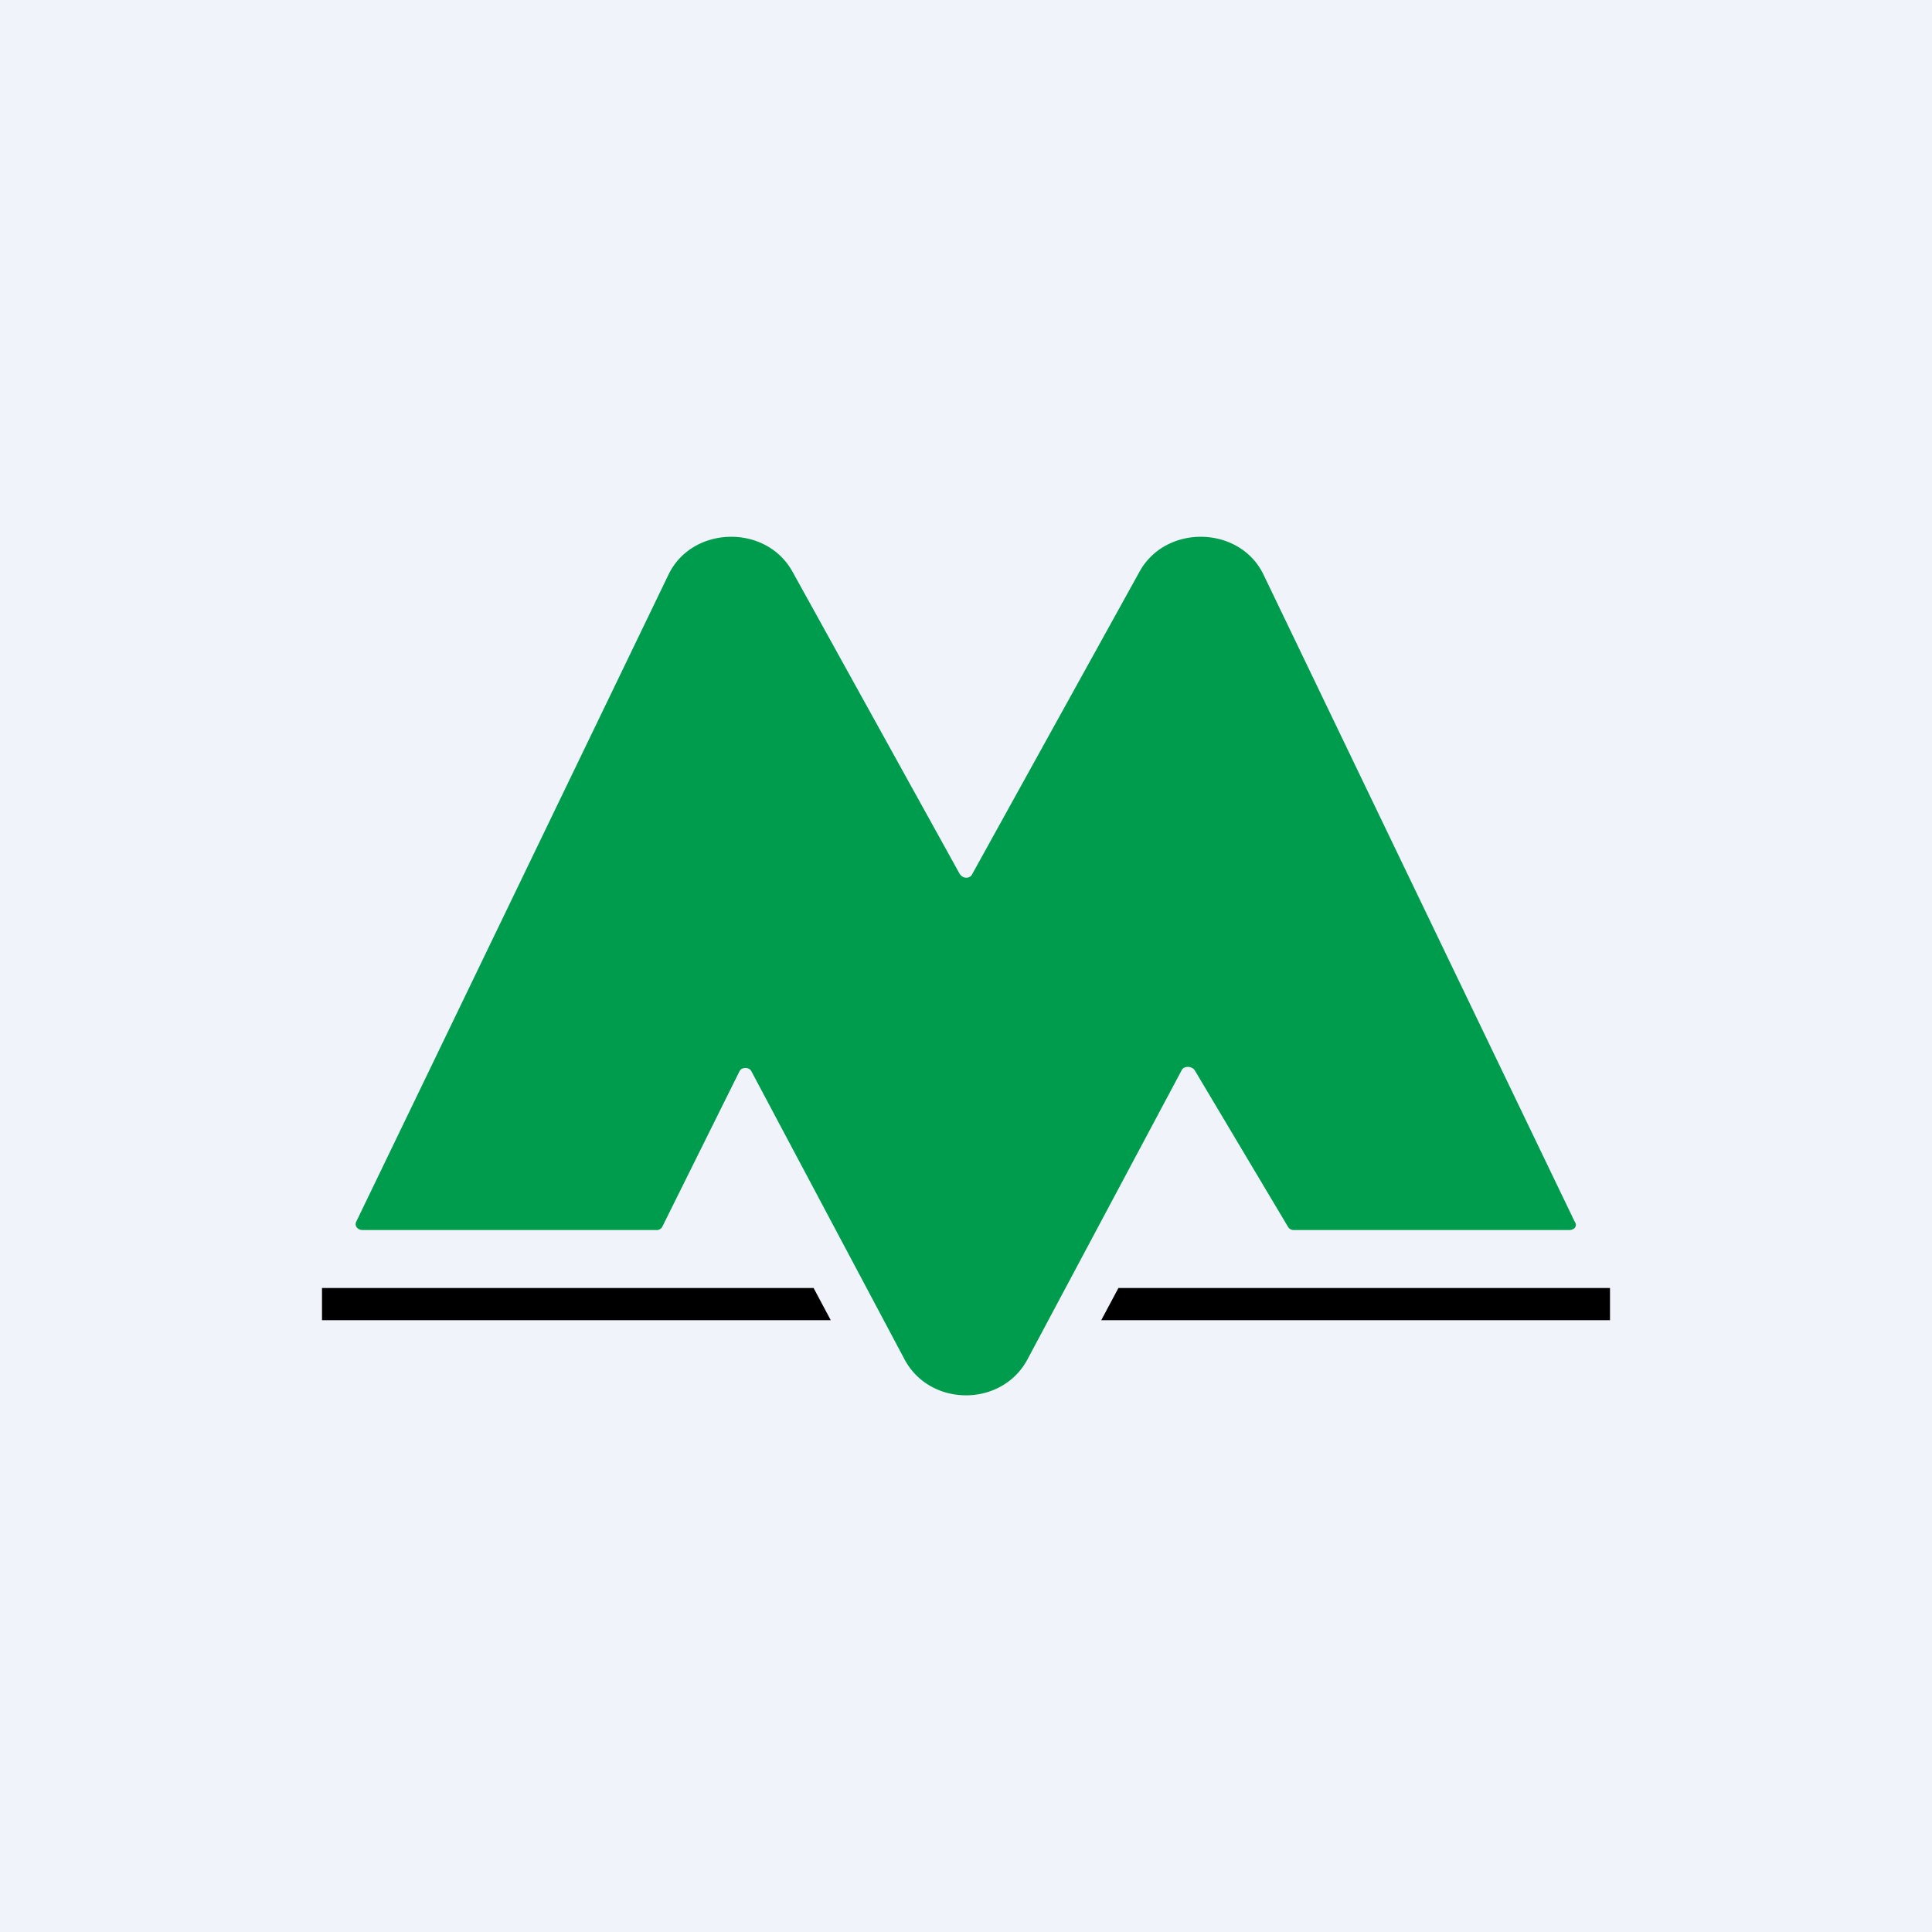 <!-- by TradingView --><svg width="18" height="18" viewBox="0 0 18 18" xmlns="http://www.w3.org/2000/svg"><path fill="#F0F3FA" d="M0 0h18v18H0z"/><path d="M6.1 11.46H3.38c-.05 0-.08-.04-.06-.08l2.91-6.03c.22-.45.9-.47 1.15-.03l1.56 2.82c.03.05.1.05.12 0l1.56-2.82c.25-.44.93-.42 1.15.03l2.9 6.03c.03.04 0 .08-.05.08h-2.57a.06.06 0 0 1-.05-.03l-.87-1.46c-.03-.04-.1-.04-.12 0l-1.44 2.7c-.24.44-.9.44-1.14 0L7 9.98c-.02-.04-.09-.04-.11 0l-.72 1.45a.06.06 0 0 1-.06.03Z" fill="#009C4D"/><path d="m10.42 12-.16.3H15V12h-4.58ZM7.58 12l.16.3H3V12h4.58Z"/></svg>